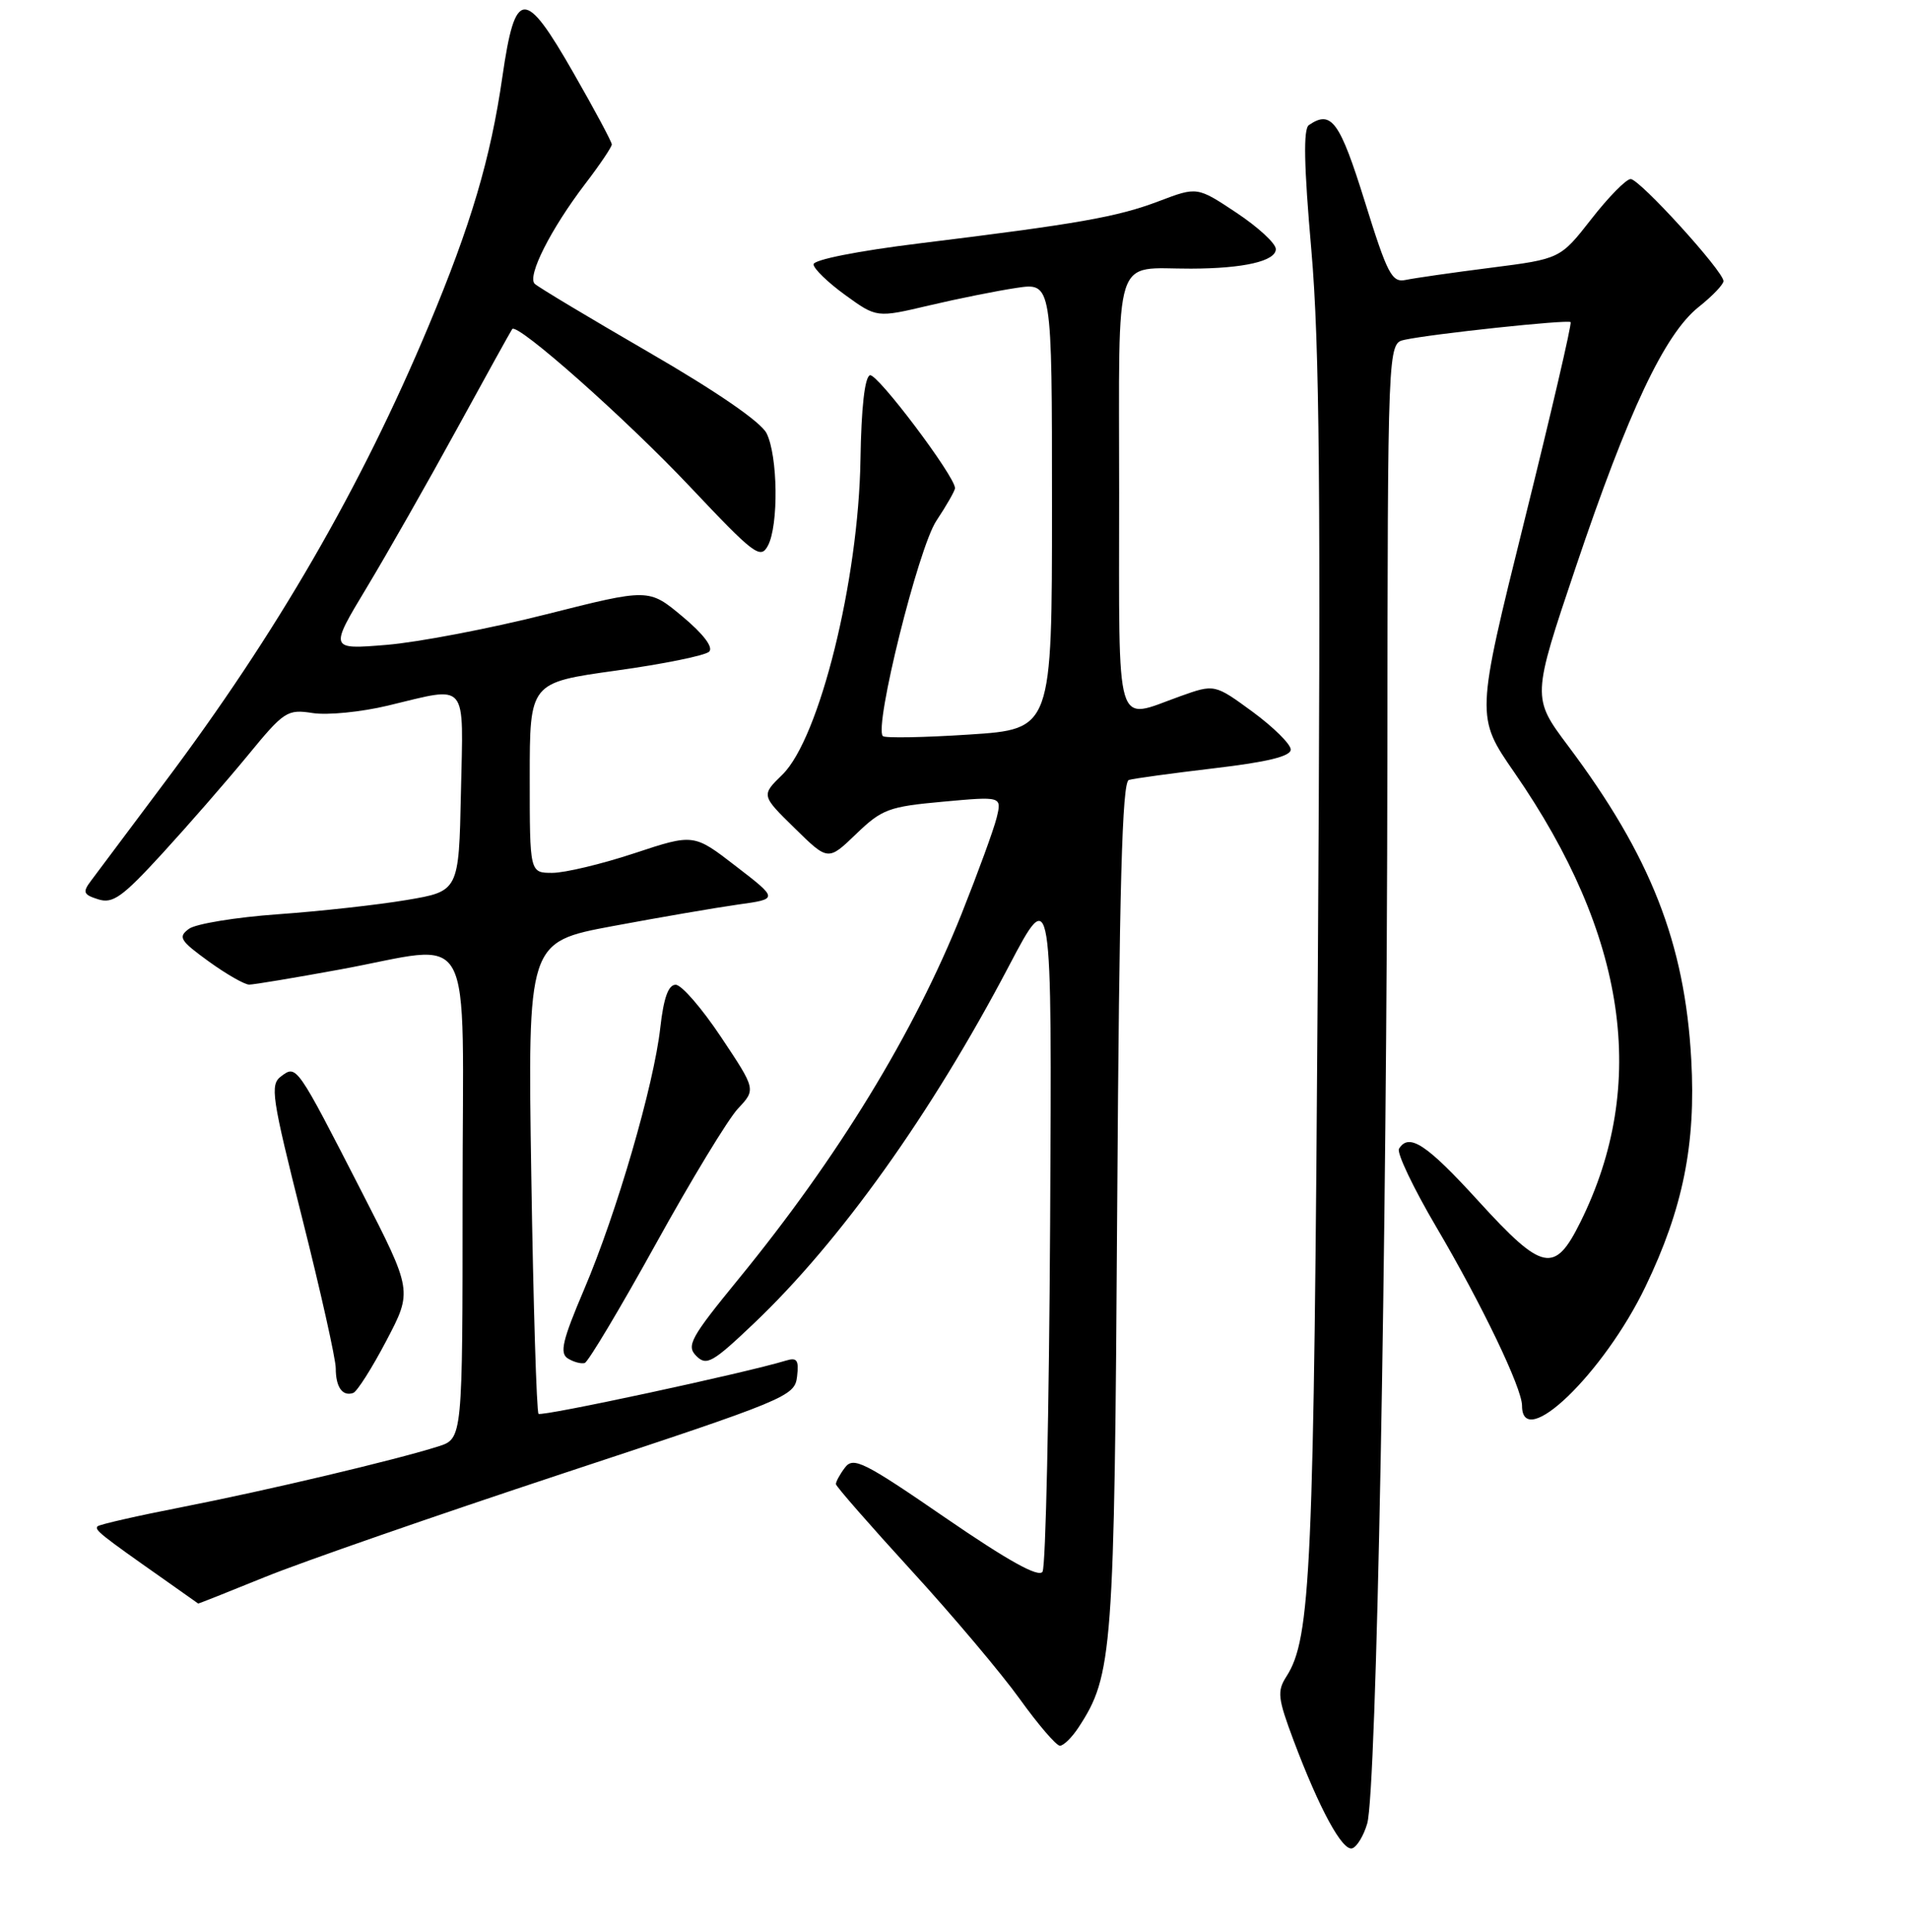 <?xml version="1.0" encoding="UTF-8" standalone="no"?>
<!DOCTYPE svg PUBLIC "-//W3C//DTD SVG 1.1//EN" "http://www.w3.org/Graphics/SVG/1.1/DTD/svg11.dtd" >
<svg xmlns="http://www.w3.org/2000/svg" xmlns:xlink="http://www.w3.org/1999/xlink" version="1.1" viewBox="0 0 256 259">
 <g >
 <path fill="currentColor"
d=" M 183.25 244.43 C 184.50 240.16 185.89 167.09 185.95 102.27 C 186.00 46.04 186.00 46.04 188.25 45.55 C 191.87 44.76 210.15 42.81 210.51 43.18 C 210.70 43.36 207.91 55.34 204.32 69.79 C 197.80 96.07 197.80 96.07 202.98 103.56 C 218.05 125.36 220.98 145.36 211.82 163.82 C 208.37 170.78 206.78 170.45 198.18 161.02 C 191.20 153.36 188.85 151.81 187.51 153.98 C 187.18 154.52 189.44 159.26 192.53 164.51 C 198.61 174.84 204.00 186.07 204.00 188.42 C 204.00 194.65 214.95 184.09 220.54 172.47 C 225.57 162.02 227.32 153.37 226.68 142.00 C 225.82 126.41 221.23 114.73 210.19 100.00 C 205.32 93.50 205.32 93.50 211.21 76.00 C 218.25 55.08 223.11 44.80 227.66 41.16 C 229.50 39.70 231.00 38.13 231.00 37.68 C 231.00 36.36 219.76 24.00 218.56 24.00 C 217.96 24.00 215.59 26.41 213.30 29.35 C 209.12 34.70 209.12 34.70 199.81 35.89 C 194.69 36.54 189.56 37.28 188.42 37.52 C 186.55 37.91 185.97 36.80 182.92 26.99 C 179.57 16.25 178.44 14.70 175.43 16.77 C 174.67 17.28 174.77 22.20 175.76 33.50 C 176.87 46.24 177.04 65.92 176.63 130.00 C 176.10 210.71 175.70 219.61 172.42 224.72 C 171.15 226.70 171.26 227.63 173.38 233.29 C 176.85 242.51 179.94 248.19 181.25 247.75 C 181.88 247.54 182.78 246.05 183.25 244.43 Z  M 144.55 231.56 C 149.14 224.56 149.36 221.61 149.74 161.70 C 150.02 118.73 150.40 104.81 151.30 104.55 C 151.96 104.35 157.11 103.65 162.75 102.98 C 169.88 102.14 173.00 101.38 173.00 100.47 C 173.00 99.76 170.70 97.48 167.90 95.42 C 162.79 91.68 162.79 91.68 158.15 93.34 C 149.33 96.50 150.00 98.74 150.00 66.12 C 150.00 33.17 149.08 36.04 159.63 36.01 C 166.71 35.99 171.00 35.00 171.00 33.39 C 171.00 32.63 168.63 30.45 165.73 28.52 C 160.46 25.02 160.46 25.02 155.35 26.96 C 149.74 29.09 144.57 30.00 123.25 32.62 C 114.89 33.65 109.02 34.82 109.04 35.44 C 109.06 36.02 110.97 37.87 113.29 39.55 C 117.50 42.60 117.50 42.60 124.50 40.95 C 128.35 40.04 133.64 38.98 136.25 38.59 C 141.00 37.88 141.00 37.88 141.00 67.81 C 141.00 97.74 141.00 97.74 129.92 98.46 C 123.83 98.86 118.61 98.95 118.33 98.67 C 117.12 97.46 123.08 73.48 125.49 69.83 C 126.87 67.75 128.00 65.77 128.00 65.43 C 128.00 63.84 117.56 49.98 116.60 50.30 C 115.90 50.53 115.44 54.66 115.33 61.58 C 115.08 77.80 109.83 98.98 104.86 103.84 C 102.02 106.61 102.02 106.61 106.51 111.01 C 110.99 115.41 110.99 115.41 114.75 111.79 C 118.21 108.46 119.12 108.12 126.39 107.46 C 134.28 106.74 134.28 106.74 133.58 109.62 C 133.19 111.20 131.07 117.00 128.88 122.50 C 122.51 138.45 112.32 155.14 98.98 171.45 C 92.55 179.32 91.96 180.39 93.33 181.76 C 94.69 183.12 95.50 182.67 101.05 177.39 C 112.61 166.40 124.82 149.30 135.22 129.50 C 141.00 118.50 141.00 118.50 140.75 164.00 C 140.61 189.03 140.16 210.03 139.73 210.68 C 139.21 211.49 135.14 209.23 126.73 203.46 C 115.77 195.92 114.37 195.23 113.25 196.72 C 112.56 197.63 112.02 198.63 112.04 198.94 C 112.06 199.25 116.61 204.45 122.14 210.50 C 127.68 216.55 134.22 224.31 136.69 227.75 C 139.16 231.19 141.58 234.00 142.06 234.00 C 142.55 234.00 143.67 232.90 144.55 231.56 Z  M 35.56 211.37 C 40.48 209.37 58.45 203.13 75.50 197.49 C 105.52 187.58 106.51 187.17 106.83 184.53 C 107.09 182.30 106.83 181.92 105.33 182.38 C 99.99 184.02 72.59 189.92 72.18 189.51 C 71.92 189.25 71.48 174.91 71.21 157.65 C 70.72 126.27 70.72 126.27 82.11 124.14 C 88.38 122.97 95.94 121.67 98.91 121.25 C 104.33 120.50 104.33 120.50 98.65 116.12 C 92.98 111.74 92.98 111.74 85.03 114.37 C 80.65 115.82 75.70 117.00 74.03 117.00 C 71.00 117.00 71.00 117.00 71.00 104.25 C 71.00 91.50 71.00 91.50 82.56 89.89 C 88.91 89.01 94.53 87.87 95.05 87.35 C 95.63 86.77 94.29 84.99 91.47 82.64 C 86.96 78.87 86.96 78.87 73.23 82.34 C 65.68 84.25 56.05 86.09 51.82 86.44 C 44.15 87.07 44.15 87.07 49.14 78.78 C 51.88 74.23 57.33 64.65 61.24 57.50 C 65.15 50.35 68.49 44.33 68.65 44.11 C 69.33 43.22 83.86 56.10 92.50 65.26 C 101.09 74.37 101.93 75.00 102.92 73.15 C 104.38 70.43 104.26 61.08 102.74 58.07 C 101.97 56.55 96.03 52.47 87.00 47.24 C 79.03 42.62 72.13 38.49 71.67 38.04 C 70.62 37.03 73.82 30.70 78.44 24.64 C 80.40 22.08 82.00 19.70 82.00 19.36 C 82.00 19.02 79.70 14.72 76.89 9.82 C 70.32 -1.68 69.06 -1.62 67.34 10.26 C 65.76 21.24 63.13 30.13 57.43 43.73 C 48.37 65.35 37.08 84.88 22.05 104.90 C 17.35 111.18 12.91 117.10 12.19 118.07 C 11.04 119.60 11.17 119.92 13.17 120.55 C 15.12 121.17 16.40 120.25 21.77 114.39 C 25.24 110.60 30.39 104.69 33.21 101.26 C 38.08 95.32 38.50 95.05 41.91 95.58 C 43.89 95.89 48.42 95.44 52.00 94.58 C 62.87 91.98 62.10 91.06 61.78 106.23 C 61.50 119.46 61.50 119.46 54.50 120.64 C 50.65 121.29 42.89 122.15 37.25 122.55 C 31.62 122.95 26.25 123.83 25.33 124.50 C 23.83 125.60 24.11 126.07 27.97 128.87 C 30.35 130.59 32.80 131.99 33.40 131.98 C 34.01 131.98 39.41 131.08 45.42 129.98 C 64.02 126.60 62.00 122.90 62.00 160.42 C 62.00 192.84 62.00 192.84 58.75 193.88 C 53.02 195.70 35.83 199.77 24.52 201.99 C 18.47 203.17 13.33 204.34 13.08 204.59 C 12.62 205.05 13.44 205.70 21.96 211.69 C 24.46 213.45 26.53 214.91 26.56 214.94 C 26.59 214.98 30.64 213.37 35.56 211.37 Z  M 51.78 179.72 C 55.29 173.04 55.29 173.04 48.49 159.77 C 39.72 142.66 39.76 142.72 37.68 144.27 C 36.16 145.40 36.40 146.98 40.51 163.32 C 42.98 173.12 45.00 182.16 45.00 183.40 C 45.00 185.93 45.89 187.20 47.33 186.72 C 47.85 186.55 49.85 183.40 51.78 179.72 Z  M 87.88 166.78 C 92.63 158.18 97.60 149.99 98.92 148.59 C 101.32 146.03 101.32 146.03 96.65 139.02 C 94.08 135.16 91.35 132.00 90.56 132.00 C 89.58 132.00 88.95 133.75 88.50 137.75 C 87.64 145.46 82.66 162.58 78.28 172.86 C 75.38 179.68 74.98 181.38 76.11 182.09 C 76.88 182.57 77.89 182.84 78.37 182.70 C 78.84 182.55 83.12 175.38 87.88 166.78 Z "/>
</g>
</svg>